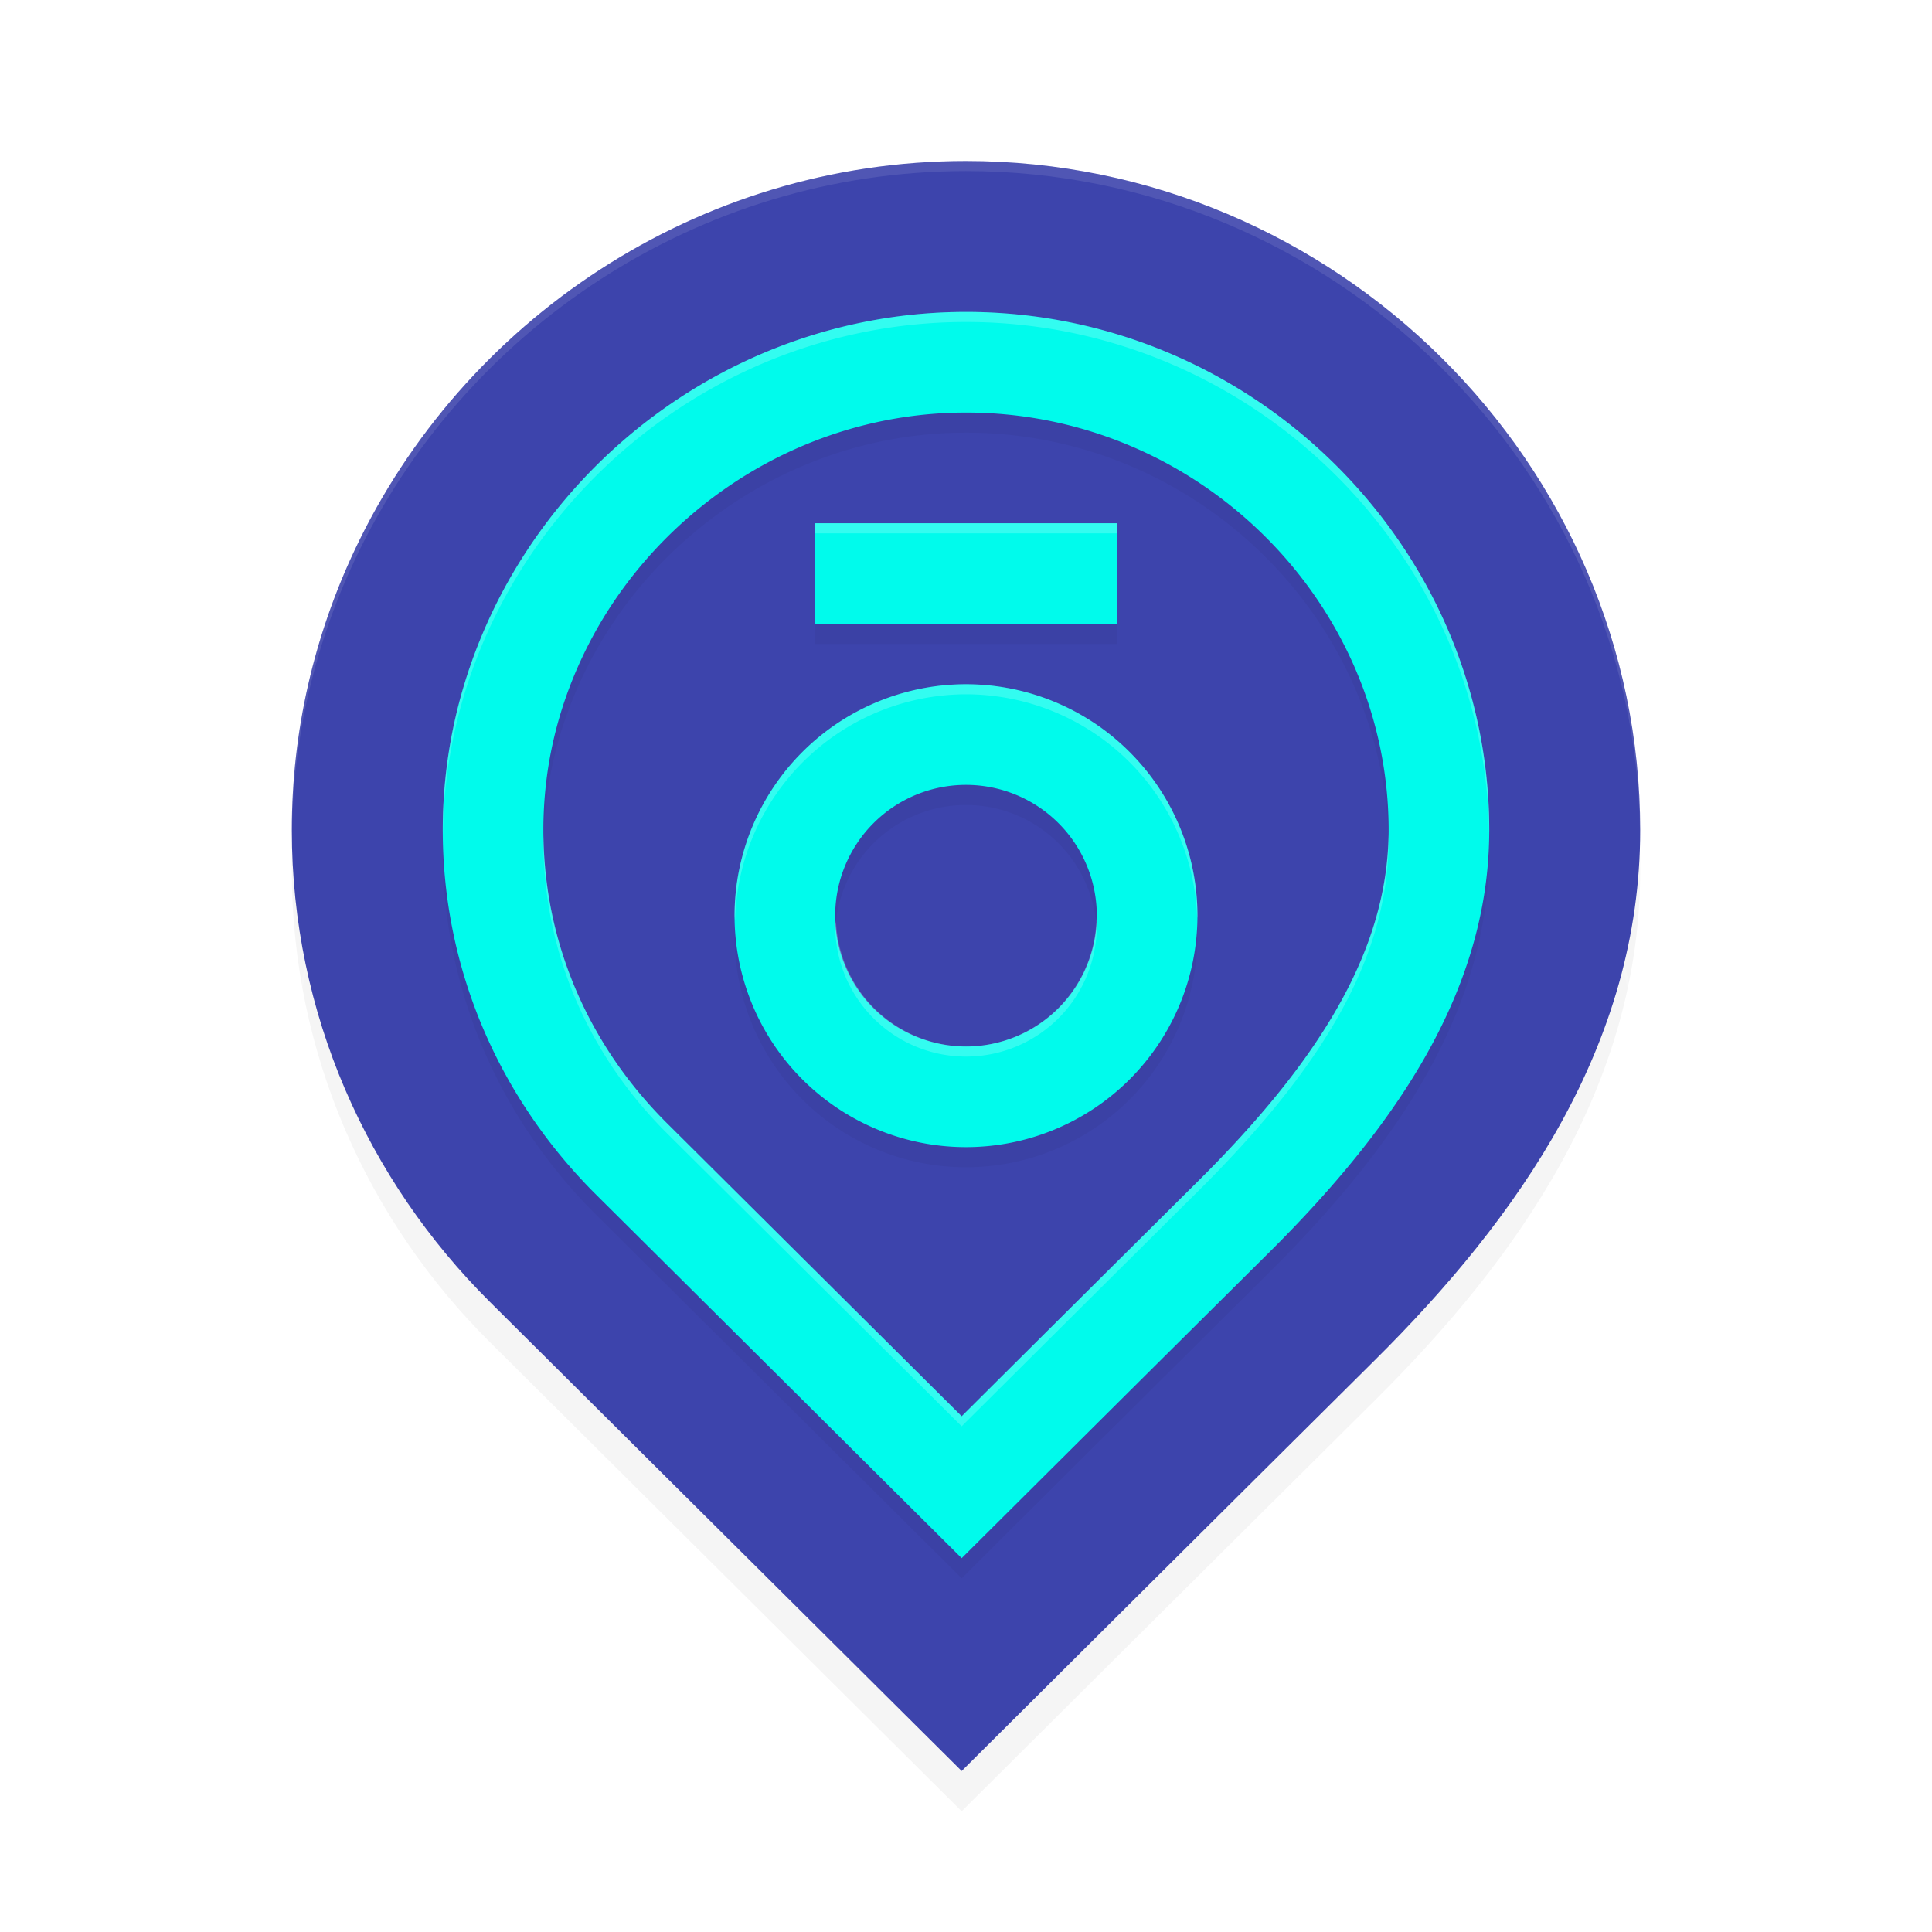 <?xml version="1.0" encoding="UTF-8" standalone="no"?>
<svg
   width="192"
   height="192"
   version="1"
   id="svg28"
   sodipodi:docname="apps_fotocasa.svg"
   inkscape:version="1.1.1 (1:1.1+202109281949+c3084ef5ed)"
   xmlns:inkscape="http://www.inkscape.org/namespaces/inkscape"
   xmlns:sodipodi="http://sodipodi.sourceforge.net/DTD/sodipodi-0.dtd"
   xmlns="http://www.w3.org/2000/svg"
   xmlns:svg="http://www.w3.org/2000/svg"
   xmlns:rdf="http://www.w3.org/1999/02/22-rdf-syntax-ns#"
   xmlns:cc="http://creativecommons.org/ns#"
   xmlns:dc="http://purl.org/dc/elements/1.1/">
  <defs
     id="defs32">
    <filter
       inkscape:collect="always"
       style="color-interpolation-filters:sRGB"
       id="filter14093"
       x="-0.053"
       y="-0.044"
       width="1.105"
       height="1.088">
      <feGaussianBlur
         inkscape:collect="always"
         stdDeviation="2.94"
         id="feGaussianBlur14095" />
    </filter>
    <filter
       inkscape:collect="always"
       style="color-interpolation-filters:sRGB"
       id="filter14097"
       x="-0.082"
       y="-0.069"
       width="1.164"
       height="1.138">
      <feGaussianBlur
         inkscape:collect="always"
         stdDeviation="3.56"
         id="feGaussianBlur14099" />
    </filter>
  </defs>
  <sodipodi:namedview
     pagecolor="#ffffff"
     bordercolor="#666666"
     borderopacity="1"
     objecttolerance="10"
     gridtolerance="10"
     guidetolerance="10"
     inkscape:pageopacity="0"
     inkscape:pageshadow="2"
     inkscape:window-width="1920"
     inkscape:window-height="1022"
     id="namedview30"
     showgrid="false"
     inkscape:zoom="2.86"
     inkscape:cx="103.84615"
     inkscape:cy="74.125874"
     inkscape:window-x="0"
     inkscape:window-y="34"
     inkscape:window-maximized="1"
     inkscape:current-layer="svg28"
     inkscape:pagecheckerboard="0"
     inkscape:snap-global="true"
     showguides="false"
     inkscape:snap-bbox="true"
     inkscape:snap-bbox-midpoints="true">
    <inkscape:grid
       type="xygrid"
       id="grid841" />
  </sodipodi:namedview>
  <path
     id="path14053"
     style="color:#000000;opacity:0.2;fill:#000000;fill-opacity:1;stroke-width:0.996;stroke-linecap:round;stroke-linejoin:round;-inkscape-stroke:none;filter:url(#filter14093)"
     d="m 95.57,180 c 0,0 -34.728,-34.534 -46.889,-46.623 C 36.547,121.315 29,104.708 29,86.495 29,76.571 31.257,67.132 35.26,58.636 45.965,35.917 69.257,20 96,20 132.742,20 163,50.03 163,86.495 163,107.856 150.875,125.034 136.615,139.187 122.101,153.591 95.57,180 95.57,180 Z" />
  <path
     id="path3869"
     style="color:#000000;opacity:0.2;fill:#ffffff;fill-opacity:1;stroke-linecap:round;stroke-linejoin:round;-inkscape-stroke:none"
     d="M 95.57 14.785 C 95.57 14.785 60.842 49.582 48.682 61.762 C 36.547 73.916 29 90.648 29 109 C 29 109.16 29.013 109.317 29.014 109.477 C 29.156 91.331 36.663 74.8 48.682 62.762 C 60.842 50.582 95.57 15.785 95.57 15.785 C 95.57 15.785 122.101 42.394 136.615 56.908 C 150.78 71.073 162.825 88.252 162.984 109.576 C 162.986 109.383 163 109.193 163 109 C 163 87.477 150.875 70.168 136.615 55.908 C 122.101 41.394 95.57 14.785 95.57 14.785 z " />
  <path
     id="path2389"
     style="color:#000000;opacity:1;fill:#3d44ac;fill-opacity:1;stroke-width:0.996;stroke-linecap:round;stroke-linejoin:round;-inkscape-stroke:none"
     d="m 95.57,176 c 0,0 -34.728,-34.534 -46.889,-46.623 C 36.547,117.315 29,100.708 29,82.495 29,72.571 31.257,63.132 35.26,54.636 45.965,31.917 69.257,16 96,16 132.742,16 163,46.03 163,82.495 163,103.856 150.875,121.034 136.615,135.187 122.101,149.591 95.57,176 95.57,176 Z" />
  <path
     id="path14055"
     style="color:#000000;opacity:0.2;fill:#000000;fill-opacity:1;stroke-linecap:round;stroke-linejoin:round;-inkscape-stroke:none;filter:url(#filter14097)"
     d="m 96,33 c -20.791,0 -38.891,12.455 -47.172,30.029 C 45.725,69.616 44,76.846 44,84.496 c 0,14.069 5.798,26.842 15.256,36.244 9.42,9.364 26.44,26.288 36.314,36.107 8.25,-8.21 19.691,-19.6 30.479,-30.307 C 139.019,113.669 148,100.181 148,84.496 148,56.328 124.569,33 96,33 Z m 0,10 c 23.126,0 42,18.874 42,41.496 0,11.867 -6.867,22.91 -18.996,34.947 -8.297,8.235 -16.115,16.018 -23.434,23.301 C 85.825,133.054 73.899,121.196 66.307,113.649 58.611,105.999 54,95.818 54,84.496 54,78.349 55.366,72.617 57.875,67.291 64.538,53.151 79.202,43 96,43 Z m -15,11 v 10 h 30 v -10 z m 15,16 a 23,23 0 0 0 -23,23 23,23 0 0 0 23,23 23,23 0 0 0 23,-23 23,23 0 0 0 -23,-23 z m 0,10 a 13,13 0 0 1 13,13 13,13 0 0 1 -13,13 13,13 0 0 1 -13,-13 13,13 0 0 1 13,-13 z" />
  <path
     id="path1483"
     style="color:#000000;fill:#00fbec;stroke-linecap:round;stroke-linejoin:round;-inkscape-stroke:none;opacity:1;fill-opacity:1"
     d="M 96 31 C 75.209 31 57.109 43.455 48.828 61.029 C 45.725 67.615 44 74.846 44 82.496 C 44 96.565 49.798 109.338 59.256 118.74 C 68.676 128.105 85.696 145.028 95.57 154.848 C 103.82 146.638 115.261 135.247 126.049 124.541 C 139.019 111.669 148 98.181 148 82.496 C 148 54.328 124.569 31 96 31 z M 96 41 C 119.126 41 138 59.874 138 82.496 C 138 94.363 131.133 105.406 119.004 117.443 C 110.707 125.678 102.889 133.461 95.57 140.744 C 85.825 131.054 73.899 119.196 66.307 111.648 C 58.611 103.998 54 93.818 54 82.496 C 54 76.349 55.366 70.616 57.875 65.291 C 64.538 51.151 79.202 41 96 41 z M 81 52 L 81 62 L 111 62 L 111 52 L 81 52 z M 96 68 A 23 23 0 0 0 73 91 A 23 23 0 0 0 96 114 A 23 23 0 0 0 119 91 A 23 23 0 0 0 96 68 z M 96 78 A 13 13 0 0 1 109 91 A 13 13 0 0 1 96 104 A 13 13 0 0 1 83 91 A 13 13 0 0 1 96 78 z " />
  <path
     id="path14012"
     style="color:#000000;fill:#ffffff;stroke-linecap:round;stroke-linejoin:round;-inkscape-stroke:none;opacity:0.2;fill-opacity:1"
     d="M 96 31 C 75.209 31 57.109 43.455 48.828 61.029 C 45.725 67.615 44 74.846 44 82.496 C 44 82.67 44.012 82.842 44.014 83.016 C 44.085 75.544 45.79 68.476 48.828 62.029 C 57.109 44.455 75.209 32 96 32 C 124.373 32 147.666 55.012 147.984 82.92 C 147.986 82.778 148 82.639 148 82.496 C 148 54.328 124.569 31 96 31 z M 81 52 L 81 53 L 111 53 L 111 52 L 81 52 z M 96 68 A 23 23 0 0 0 73 91 A 23 23 0 0 0 73.057 91.5 A 23 23 0 0 1 96 69 A 23 23 0 0 1 118.971 91.258 A 23 23 0 0 0 119 91 A 23 23 0 0 0 96 68 z M 137.984 82.914 C 137.825 94.623 130.99 105.547 119.004 117.443 C 110.707 125.678 102.889 133.461 95.57 140.744 C 85.825 131.054 73.899 119.196 66.307 111.648 C 58.732 104.118 54.156 94.134 54.014 83.025 C 54.012 83.183 54 83.338 54 83.496 C 54 94.818 58.611 104.998 66.307 112.648 C 73.899 120.196 85.825 132.054 95.57 141.744 C 102.889 134.461 110.707 126.678 119.004 118.443 C 131.133 106.406 138 95.363 138 83.496 C 138 83.301 137.987 83.109 137.984 82.914 z M 108.961 91.246 A 13 13 0 0 1 96 104 A 13 13 0 0 1 83.08 91.5 A 13 13 0 0 0 83 92 A 13 13 0 0 0 96 105 A 13 13 0 0 0 109 92 A 13 13 0 0 0 108.961 91.246 z " />
  <path
     id="path14101"
     style="color:#000000;opacity:0.1;fill:#ffffff;fill-opacity:1;stroke-width:0.996;stroke-linecap:round;stroke-linejoin:round;-inkscape-stroke:none"
     d="M 96 16 C 69.257 16 45.965 31.917 35.26 54.637 C 31.257 63.132 29 72.572 29 82.496 C 29 82.672 29.012 82.844 29.014 83.02 C 29.085 73.271 31.321 63.995 35.26 55.637 C 45.965 32.917 69.257 17 96 17 C 132.548 17 162.666 46.716 162.984 82.92 C 162.985 82.777 163 82.639 163 82.496 C 163 46.031 132.742 16 96 16 z " />
</svg>
